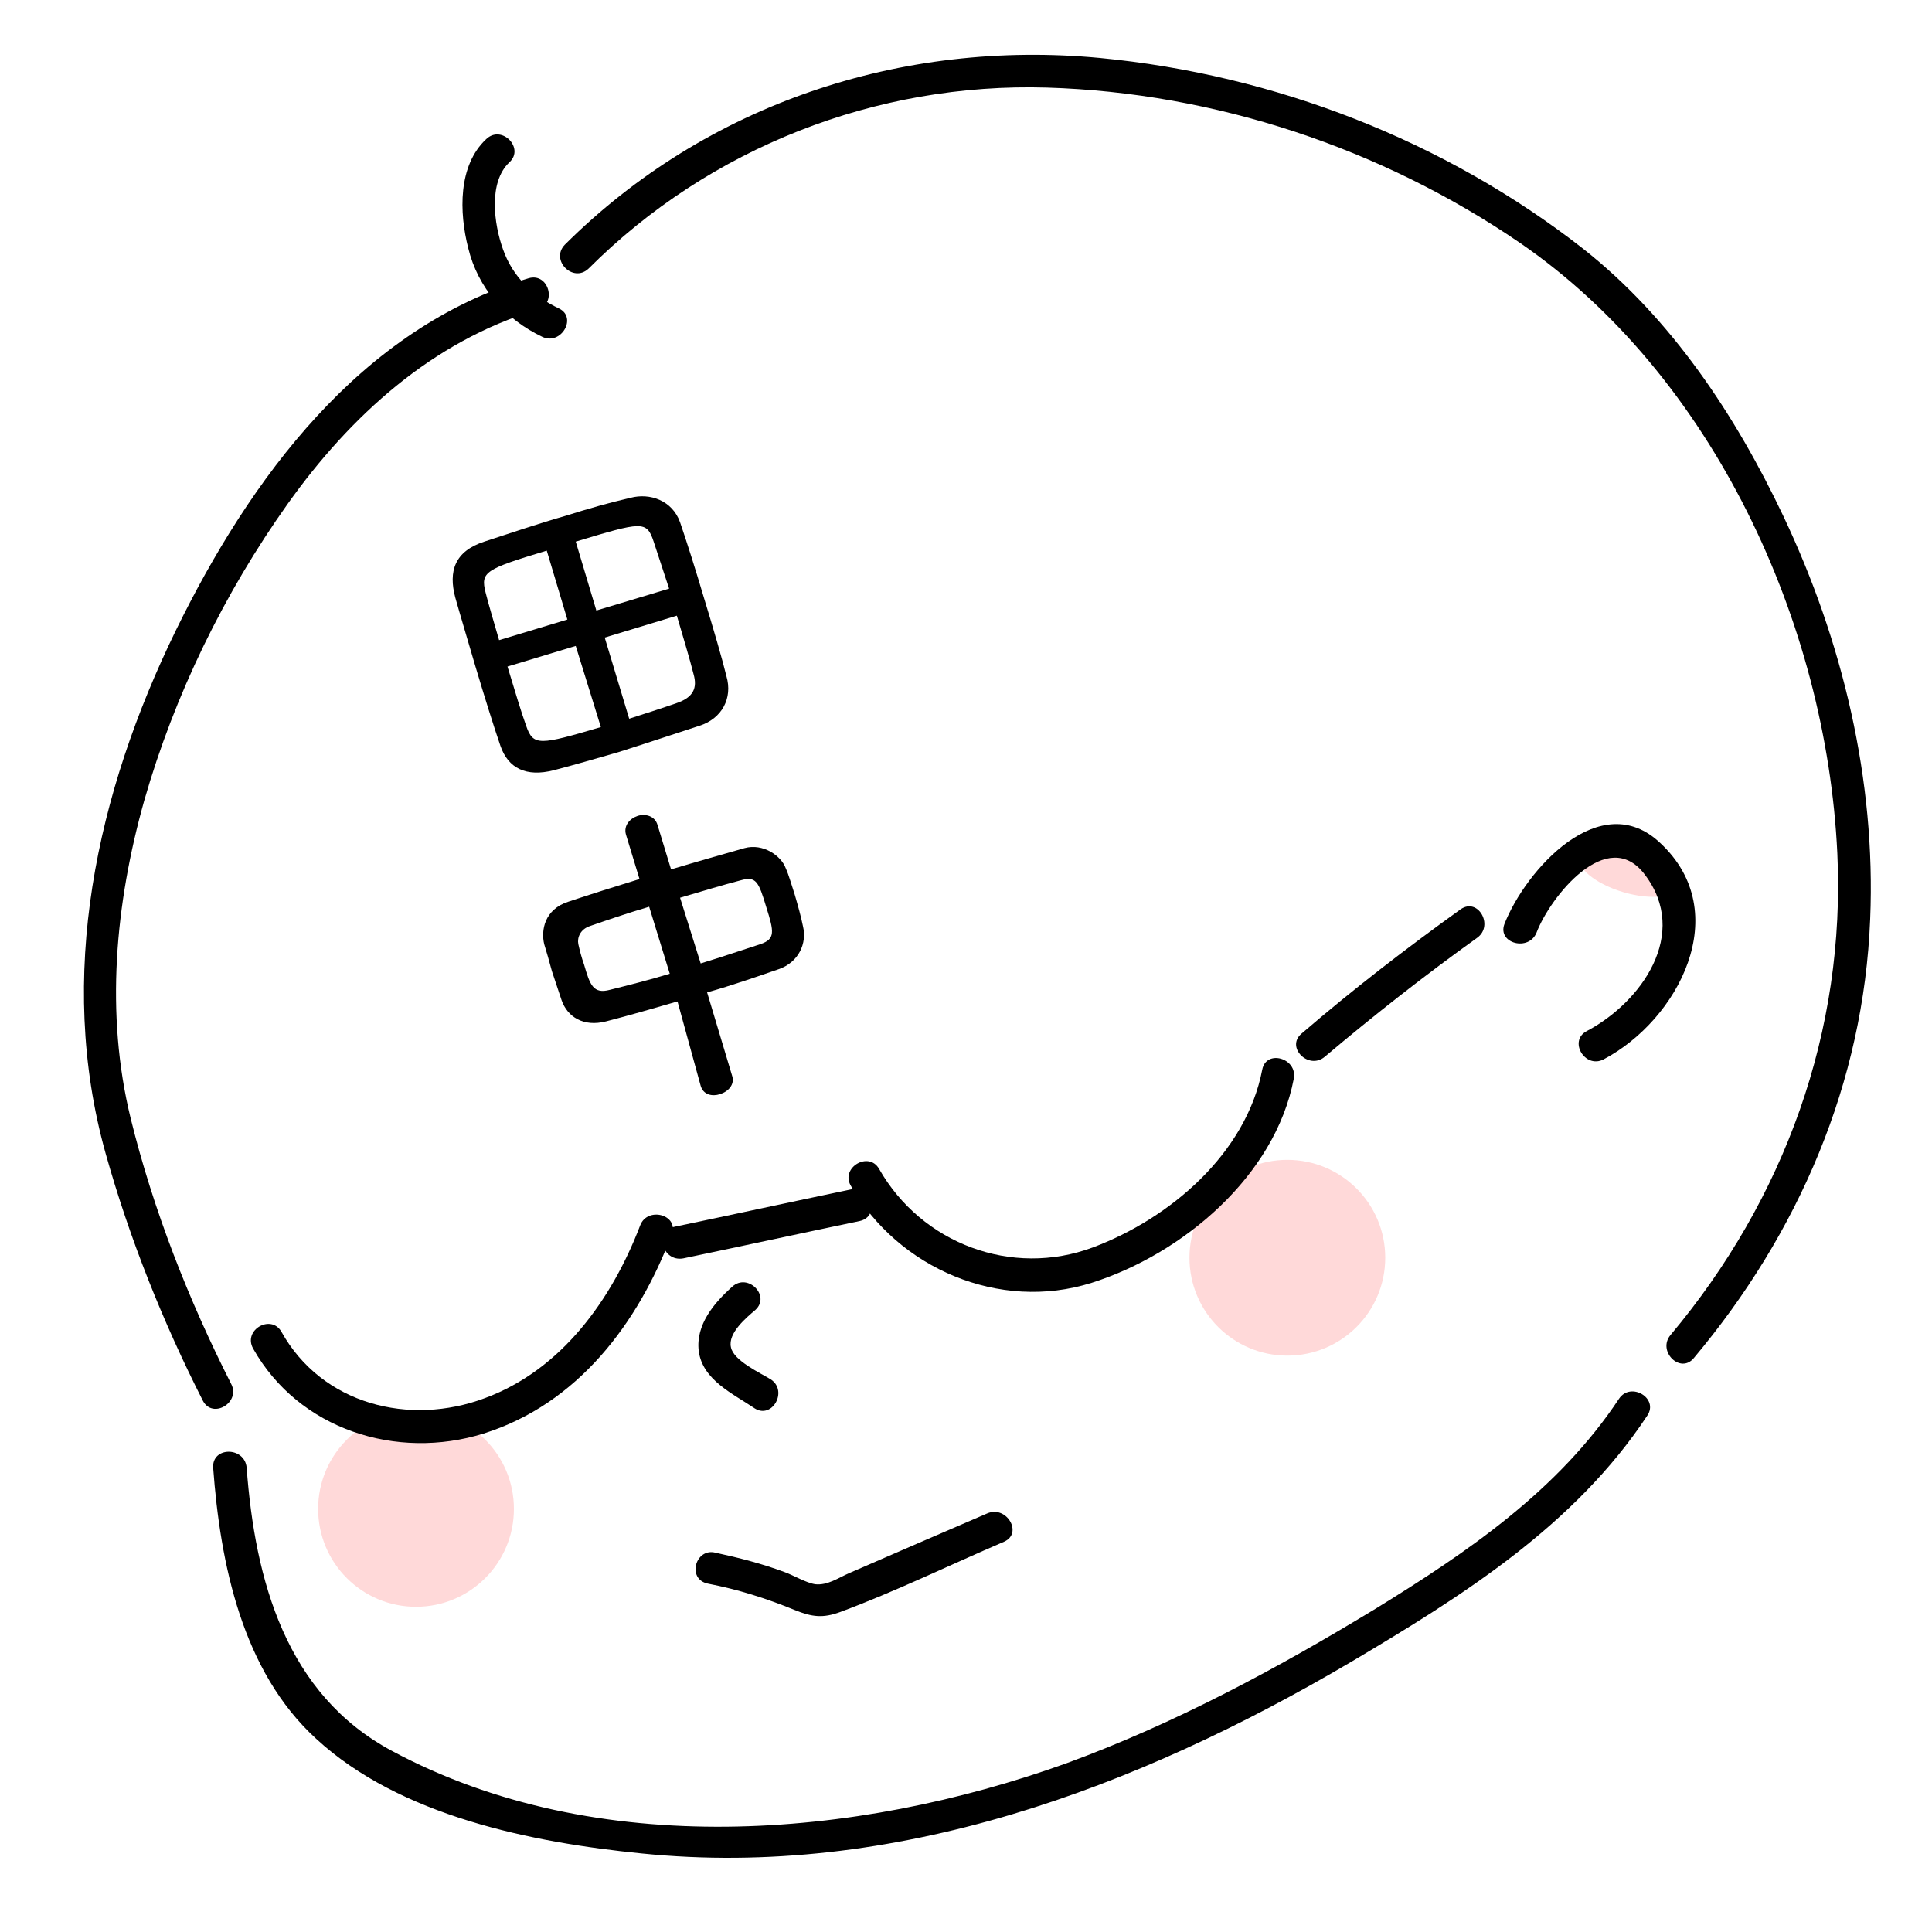 <?xml version="1.0" encoding="utf-8"?>
<!-- Generator: Adobe Illustrator 21.1.0, SVG Export Plug-In . SVG Version: 6.00 Build 0)  -->
<svg version="1.1" xmlns="http://www.w3.org/2000/svg" xmlns:xlink="http://www.w3.org/1999/xlink" x="0px" y="0px"
	 viewBox="0 0 300 300" style="enable-background:new 0 0 300 300;" xml:space="preserve">
<style type="text/css">
	.st0{fill:#FFD9D9;}
</style>
<g id="レイヤー_3">
	<circle class="st0" cx="64.6" cy="234.3" r="15.2"/>
	<circle class="st0" cx="199.9" cy="195.3" r="15.2"/>
	<ellipse transform="matrix(0.284 -0.959 0.959 0.284 51.518 339.505)" class="st0" cx="253.2" cy="135.2" rx="3.6" ry="8.3"/>
</g>
<g id="レイヤー_1">
	<g>
		<g>
			<path d="M33.1,227.9c1.1,14.9,4.5,31.6,16,42.1c13,12,33.5,16.1,50.5,17.8c39.3,4,76.9-10.1,110.3-29.8
				c17.2-10.2,34.6-21.1,45.9-38.2c1.8-2.7-2.6-5.3-4.4-2.6c-9.4,14.2-23.5,23.8-37.8,32.6c-15.3,9.3-31.1,17.8-48,24
				c-32.8,11.8-73,15.1-104.7-1.9c-16.5-8.8-21.3-26.5-22.6-44C38,224.6,32.9,224.6,33.1,227.9L33.1,227.9z"/>
		</g>
	</g>
	<g>
		<g>
			<path d="M238.6,144.8c2.1-5.5,11-16.7,16.8-9c7,9.2-0.5,19.8-9,24.3c-2.9,1.5-0.3,5.9,2.6,4.4c11.6-6.1,20.4-22.8,8.8-33.6
				c-9.3-8.8-20.9,4.2-24.2,12.6C232.5,146.5,237.4,147.8,238.6,144.8L238.6,144.8z"/>
		</g>
	</g>
	<g>
		<g>
			<path d="M119.7,214.2c-1.6-1-5.8-2.9-6.2-5c-0.5-2.2,2.4-4.6,3.8-5.8c2.4-2.2-1.2-5.8-3.6-3.6c-2.8,2.5-5.7,5.9-5.2,10
				c0.6,4.5,5.3,6.6,8.7,8.9C119.9,220.4,122.4,216,119.7,214.2L119.7,214.2z"/>
		</g>
	</g>
</g>
<g id="レイヤー_2">
	<g>
		<g>
			<path d="M82.1,43.2C55.9,51,38.8,74.4,27.3,97.9C15,123.1,8.7,151.6,16.4,179.1c3.7,13.2,8.9,26.2,15.1,38.4
				c1.5,2.9,5.9,0.3,4.4-2.6c-6.6-13-12.1-27-15.6-41.2c-4-16.3-2.4-33.4,2.1-49.4c4.7-16.4,12.4-32.2,22.3-46.1
				C54.4,64.6,67.1,53,83.4,48.1C86.6,47.2,85.2,42.3,82.1,43.2L82.1,43.2z"/>
		</g>
	</g>
	<g>
		<g>
			<path d="M91.4,41.7c18.8-18.8,44.7-28.9,71.2-28.1c26.1,0.8,51.9,9.4,73.4,24.1c30,20.6,47.6,59,49.3,94.8
				c1.3,27.6-8.2,53.7-25.9,74.8c-2.1,2.5,1.5,6.1,3.6,3.6c16.3-19.4,26.4-42.8,27.4-68.2c0.9-21.6-4.3-43.2-13.5-62.6
				c-7.4-15.6-17.4-30.7-31.1-41.5C224.3,21.8,197.9,11.6,170.8,9c-30.8-2.9-61.1,7.1-83.1,29C85.4,40.4,89,44,91.4,41.7L91.4,41.7z
				"/>
		</g>
	</g>
	<g>
		<path d="M108.6,112.7c-4.3,1.4-8.5,2.8-12.6,4.1c-3.5,1-6.9,2-10,2.8c-4.3,1.1-7.1-0.3-8.3-3.8c-1-2.9-2.5-7.7-3.9-12.4
			c-1.2-4.1-2.4-8.1-3.1-10.6c-1.1-4.1-0.1-7.2,4.5-8.7c4-1.3,8.4-2.8,12.6-4c3.5-1.1,7-2.1,10.1-2.8c3-0.8,6.5,0.4,7.7,3.8
			c1,2.9,2.4,7.3,3.7,11.7c1.5,4.9,2.9,9.7,3.5,12.2C113.8,108.4,112.1,111.6,108.6,112.7z M84.9,85.5c-9.6,2.9-10.3,3.3-9.5,6.5
			c0.5,2,1.3,4.6,2.1,7.4l10.6-3.2L84.9,85.5z M89.4,100.3l-10.6,3.2c1.1,3.6,2.1,7,2.9,9.2c1.1,3.2,2.1,3,11.6,0.2L89.4,100.3z
			 M103.9,91.4c-0.9-2.8-1.8-5.4-2.4-7.3c-1.1-3.3-1.8-3.1-12.1,0l3.2,10.7L103.9,91.4z M93.9,99l3.8,12.6c2.5-0.8,5-1.6,7.3-2.4
			c2.7-0.9,3.3-2.4,2.7-4.5c-0.6-2.4-1.6-5.7-2.6-9.1L93.9,99z"/>
	</g>
	<g>
		<path d="M105.2,155.5c-3.8,1.1-7.6,2.2-11.1,3.1c-3.5,0.9-6-0.7-6.9-3.3c-0.5-1.5-1-3-1.5-4.5c-0.4-1.5-0.8-2.9-1.2-4.2
			c-0.5-2.1,0-5.4,3.8-6.6c3.3-1.1,7.1-2.3,11-3.5l-2.1-6.9c-0.4-1.4,0.6-2.5,1.8-2.9c1.2-0.4,2.7,0,3.1,1.4l2.1,6.9
			c4-1.2,7.9-2.3,11.4-3.3c2.9-0.8,5.7,1.2,6.4,3.1c0.5,1.1,0.9,2.6,1.4,4.1c0.5,1.7,1,3.5,1.3,5c0.6,2.5-0.6,5.5-3.8,6.6
			c-3.5,1.2-7.2,2.5-11.1,3.6l3.9,13c0.4,1.3-0.6,2.4-1.9,2.8c-1.2,0.4-2.6,0.1-3-1.3L105.2,155.5z M100.8,140.8
			c-3.4,1-6.6,2.1-9.2,3c-1.5,0.5-2,1.8-1.8,2.8c0.2,0.9,0.5,2.1,0.9,3.2c0.9,3.1,1.4,4.6,4,3.9c2.8-0.7,6-1.5,9.3-2.5L100.8,140.8z
			 M108.8,149.6c3.3-1,6.5-2.1,9.3-3c2.3-0.8,2.1-1.9,0.9-5.7c-1.2-4-1.6-4.9-4-4.2c-2.7,0.7-6,1.7-9.4,2.7L108.8,149.6z"/>
	</g>
	<g>
		<g>
			<path d="M86.8,47.9c-4-1.9-7.2-4.9-8.7-9.2c-1.4-3.9-2.3-10.4,1-13.5c2.4-2.2-1.2-5.9-3.6-3.6c-4.4,4.1-4.2,11.4-2.8,16.9
				c1.5,6.2,5.8,11.1,11.5,13.8C87.1,53.7,89.7,49.3,86.8,47.9L86.8,47.9z"/>
		</g>
	</g>
	<g>
		<g>
			<path d="M109.9,245.9c4.7,0.9,9.1,2.3,13.5,4.1c2.7,1.1,4.4,1.3,7.1,0.3c8.6-3.2,17-7.3,25.4-10.9c3-1.3,0.4-5.7-2.6-4.4
				c-7.2,3.1-14.4,6.2-21.5,9.3c-1.6,0.7-3.3,1.9-5.2,1.7c-1.4-0.2-3.4-1.4-4.8-1.9c-3.5-1.3-7-2.2-10.7-3
				C108,240.3,106.6,245.2,109.9,245.9L109.9,245.9z"/>
		</g>
	</g>
	<g>
		<g>
			<path d="M39.3,209.4c7.1,12.6,22.3,17.4,35.8,13.2c14.6-4.6,24-17.1,29.2-30.9c1.2-3.1-3.8-4.4-4.9-1.4
				c-4.4,11.5-12.2,22.4-24.1,26.8c-11.7,4.4-25.3,1-31.6-10.3C42.1,204,37.7,206.5,39.3,209.4L39.3,209.4z"/>
		</g>
	</g>
	<g>
		<g>
			<path d="M132.1,184.1c7.4,12.9,23.1,19.6,37.4,15.1c14.2-4.5,28.5-16.6,31.4-31.7c0.6-3.2-4.3-4.6-4.9-1.4
				c-2.5,13-14.3,23.1-26.3,27.6c-12.6,4.7-26.6-0.6-33.2-12.2C134.9,178.7,130.5,181.3,132.1,184.1L132.1,184.1z"/>
		</g>
	</g>
	<g>
		<g>
			<path d="M106.1,195.4c9.1-1.9,18.3-3.9,27.4-5.8c3.2-0.7,1.9-5.6-1.4-4.9c-9.1,1.9-18.3,3.9-27.4,5.8
				C101.5,191.1,102.8,196,106.1,195.4L106.1,195.4z"/>
		</g>
	</g>
	<g>
		<g>
			<path d="M205.7,164.1c7.7-6.5,15.6-12.7,23.7-18.5c2.6-1.9,0.1-6.3-2.6-4.4c-8.5,6.1-16.8,12.5-24.7,19.3
				C199.6,162.6,203.2,166.2,205.7,164.1L205.7,164.1z"/>
		</g>
	</g>
</g>
</svg>
